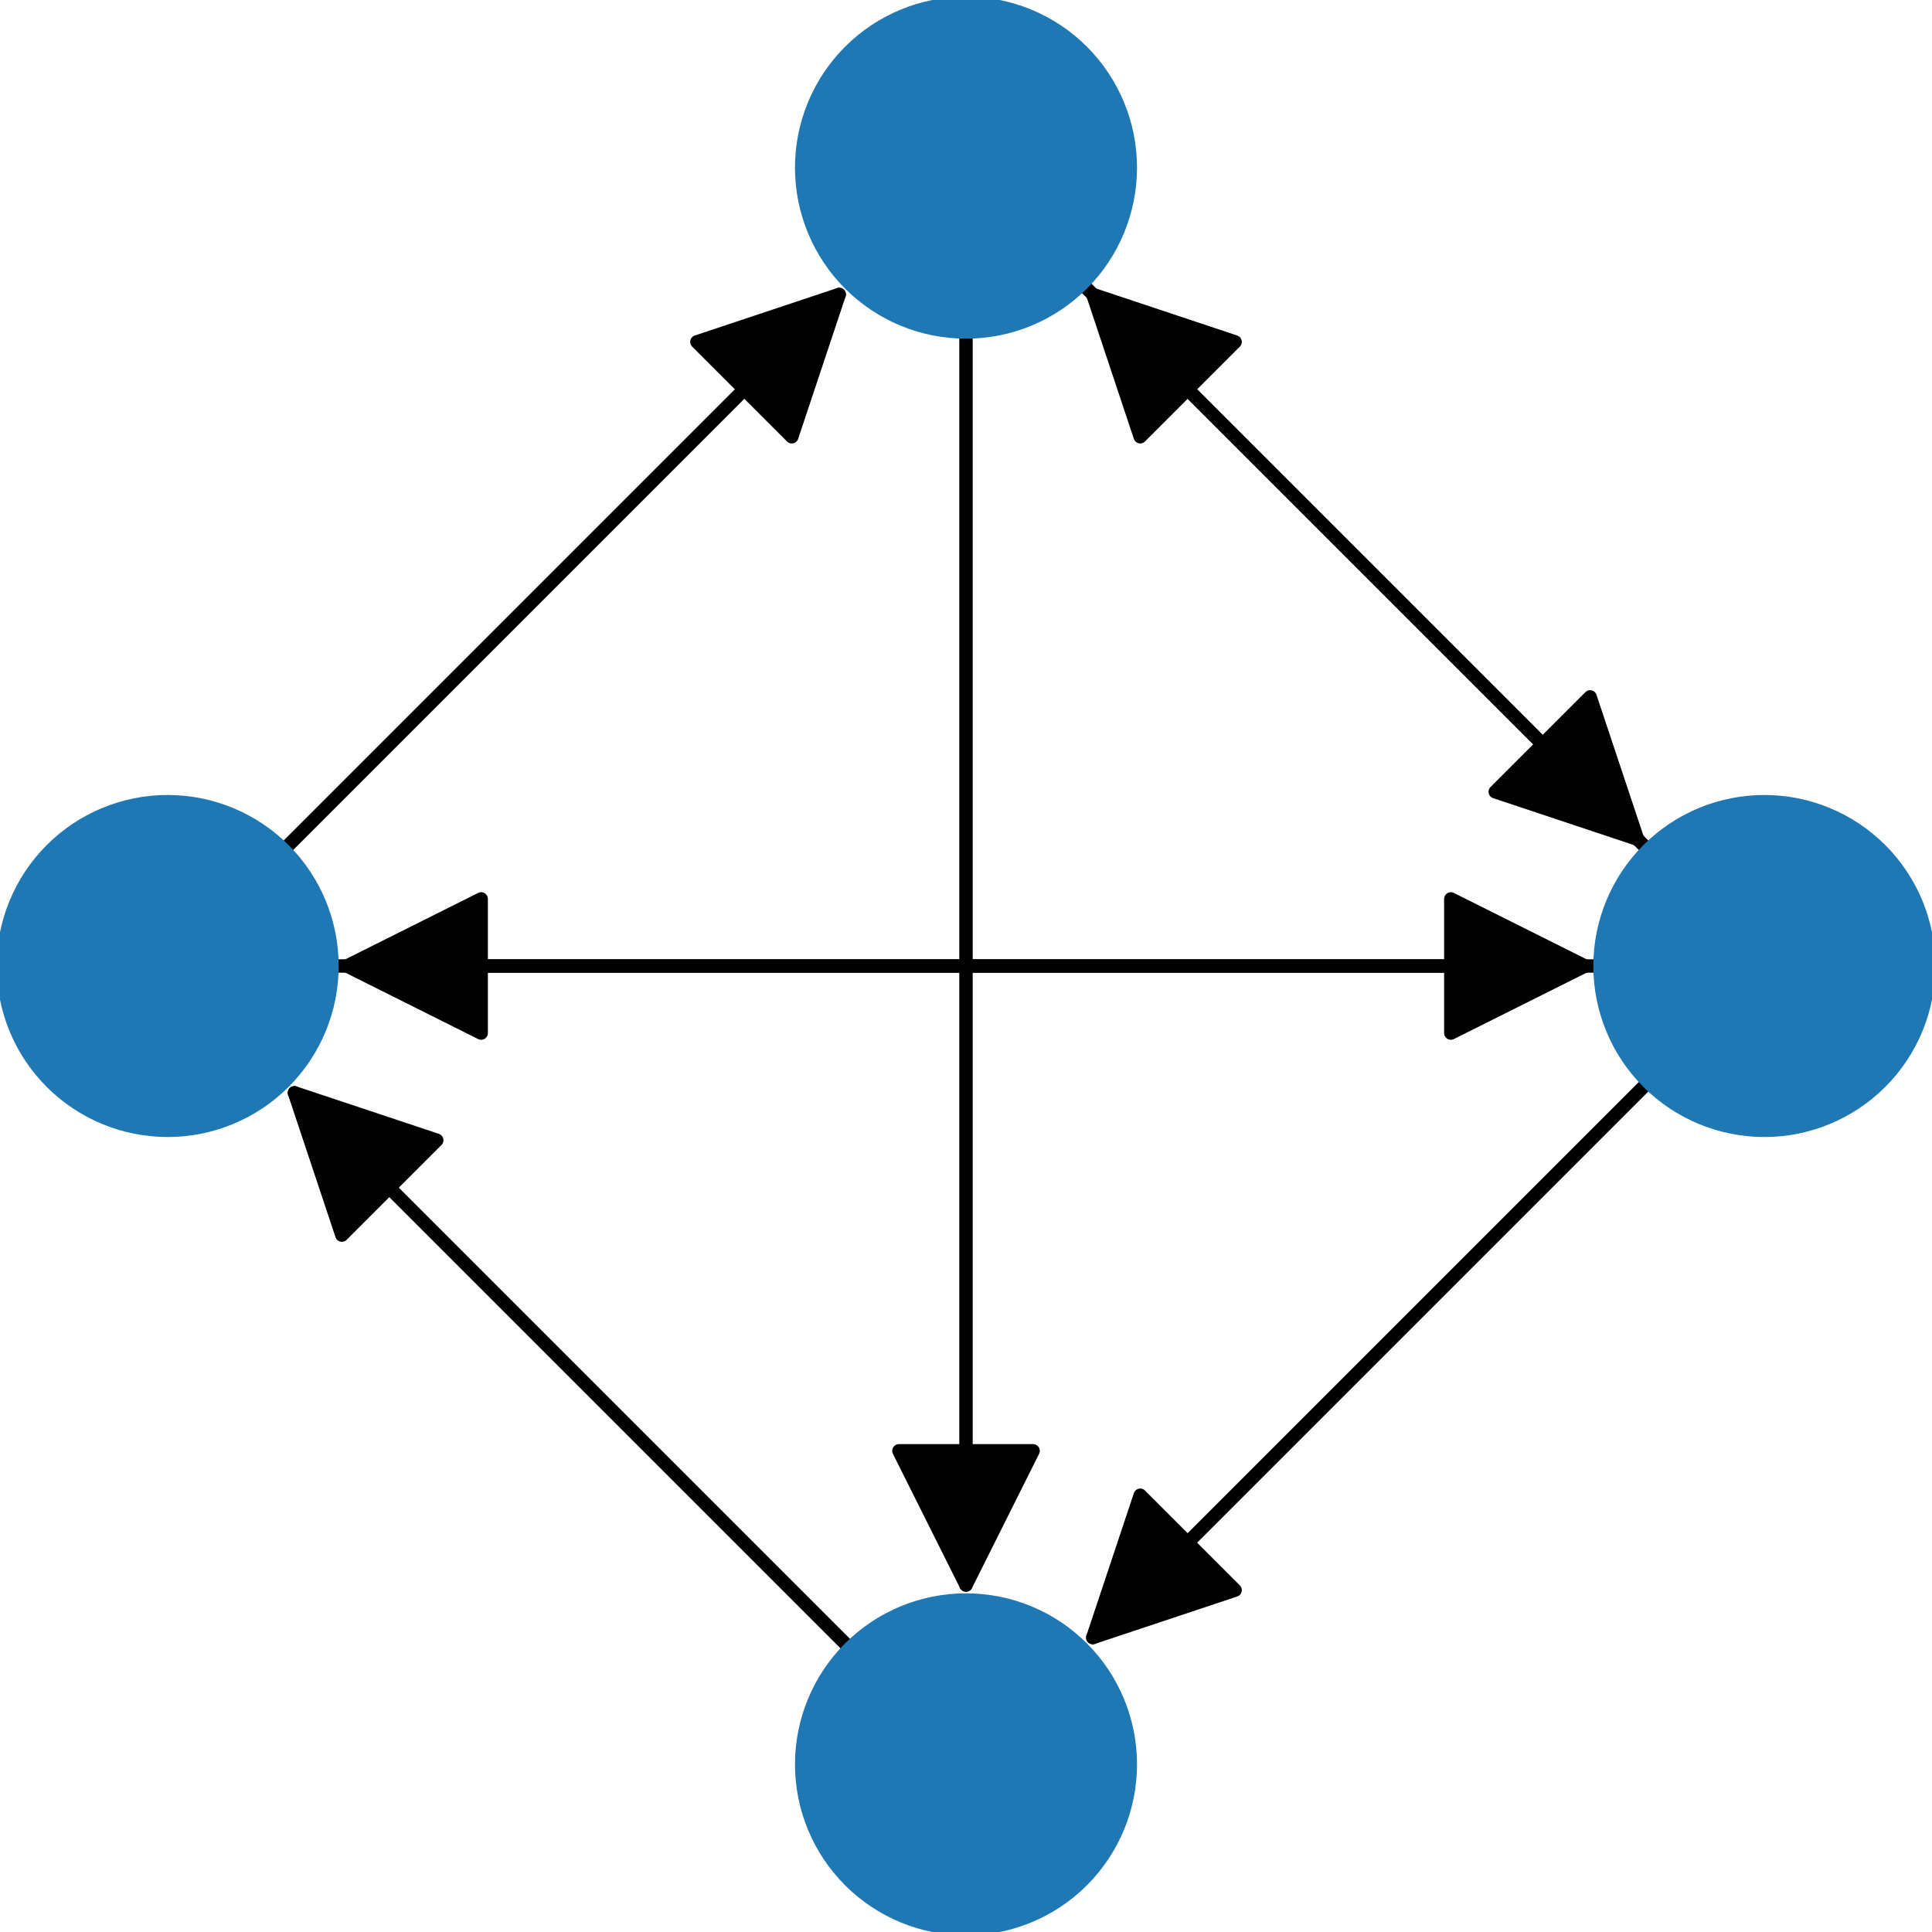 <?xml version="1.0" encoding="utf-8" standalone="no"?>
<!DOCTYPE svg PUBLIC "-//W3C//DTD SVG 1.1//EN"
  "http://www.w3.org/Graphics/SVG/1.1/DTD/svg11.dtd">
<!-- Created with matplotlib (https://matplotlib.org/) -->
<svg height="144pt" version="1.1" viewBox="0 0 144 144" width="144pt" xmlns="http://www.w3.org/2000/svg" xmlns:xlink="http://www.w3.org/1999/xlink">
 <defs>
  <style type="text/css">
*{stroke-linecap:butt;stroke-linejoin:round;}
  </style>
 </defs>
 <g id="figure_1">
  <g id="patch_1">
   <path d="M 0 144 
L 144 144 
L 144 0 
L 0 0 
z
" style="fill:#ffffff;"/>
  </g>
  <g id="axes_1">
   <g id="patch_2">
    <path clip-path="url(#p1dcf287284)" d="M 131.504 72 
Q 106.082 46.578 81.451 21.947 
" style="fill:none;stroke:#000000;stroke-linecap:round;"/>
    <path clip-path="url(#p1dcf287284)" d="M 84.986 32.553 
L 81.451 21.947 
L 92.057 25.482 
L 84.986 32.553 
z
" style="stroke:#000000;stroke-linecap:round;"/>
   </g>
   <g id="patch_3">
    <path clip-path="url(#p1dcf287284)" d="M 131.504 72 
Q 78.125 72 25.864 72 
" style="fill:none;stroke:#000000;stroke-linecap:round;"/>
    <path clip-path="url(#p1dcf287284)" d="M 35.864 77 
L 25.864 72 
L 35.864 67 
L 35.864 77 
z
" style="stroke:#000000;stroke-linecap:round;"/>
   </g>
   <g id="patch_4">
    <path clip-path="url(#p1dcf287284)" d="M 131.504 72 
Q 106.082 97.422 81.451 122.053 
" style="fill:none;stroke:#000000;stroke-linecap:round;"/>
    <path clip-path="url(#p1dcf287284)" d="M 92.057 118.518 
L 81.451 122.053 
L 84.986 111.447 
L 92.057 118.518 
z
" style="stroke:#000000;stroke-linecap:round;"/>
   </g>
   <g id="patch_5">
    <path clip-path="url(#p1dcf287284)" d="M 72 12.496 
Q 97.422 37.918 122.053 62.549 
" style="fill:none;stroke:#000000;stroke-linecap:round;"/>
    <path clip-path="url(#p1dcf287284)" d="M 118.518 51.943 
L 122.053 62.549 
L 111.447 59.014 
L 118.518 51.943 
z
" style="stroke:#000000;stroke-linecap:round;"/>
   </g>
   <g id="patch_6">
    <path clip-path="url(#p1dcf287284)" d="M 72 12.496 
Q 72 65.875 72 118.136 
" style="fill:none;stroke:#000000;stroke-linecap:round;"/>
    <path clip-path="url(#p1dcf287284)" d="M 77 108.136 
L 72 118.136 
L 67 108.136 
L 77 108.136 
z
" style="stroke:#000000;stroke-linecap:round;"/>
   </g>
   <g id="patch_7">
    <path clip-path="url(#p1dcf287284)" d="M 12.496 72 
Q 65.875 72 118.136 72 
" style="fill:none;stroke:#000000;stroke-linecap:round;"/>
    <path clip-path="url(#p1dcf287284)" d="M 108.136 67 
L 118.136 72 
L 108.136 77 
L 108.136 67 
z
" style="stroke:#000000;stroke-linecap:round;"/>
   </g>
   <g id="patch_8">
    <path clip-path="url(#p1dcf287284)" d="M 12.496 72 
Q 37.918 46.578 62.549 21.947 
" style="fill:none;stroke:#000000;stroke-linecap:round;"/>
    <path clip-path="url(#p1dcf287284)" d="M 51.943 25.482 
L 62.549 21.947 
L 59.014 32.553 
L 51.943 25.482 
z
" style="stroke:#000000;stroke-linecap:round;"/>
   </g>
   <g id="patch_9">
    <path clip-path="url(#p1dcf287284)" d="M 72 131.504 
Q 46.578 106.082 21.947 81.451 
" style="fill:none;stroke:#000000;stroke-linecap:round;"/>
    <path clip-path="url(#p1dcf287284)" d="M 25.482 92.057 
L 21.947 81.451 
L 32.553 84.986 
L 25.482 92.057 
z
" style="stroke:#000000;stroke-linecap:round;"/>
   </g>
   <g id="PathCollection_1">
    <defs>
     <path d="M 0 12.247 
C 3.248 12.247 6.364 10.957 8.66 8.66 
C 10.957 6.364 12.247 3.248 12.247 0 
C 12.247 -3.248 10.957 -6.364 8.66 -8.66 
C 6.364 -10.957 3.248 -12.247 0 -12.247 
C -3.248 -12.247 -6.364 -10.957 -8.66 -8.66 
C -10.957 -6.364 -12.247 -3.248 -12.247 0 
C -12.247 3.248 -10.957 6.364 -8.66 8.66 
C -6.364 10.957 -3.248 12.247 0 12.247 
z
" id="m01e13cd760" style="stroke:#1f78b4;"/>
    </defs>
    <g clip-path="url(#p1dcf287284)">
     <use style="fill:#1f78b4;stroke:#1f78b4;" x="131.504" xlink:href="#m01e13cd760" y="72"/>
     <use style="fill:#1f78b4;stroke:#1f78b4;" x="72" xlink:href="#m01e13cd760" y="12.496"/>
     <use style="fill:#1f78b4;stroke:#1f78b4;" x="12.496" xlink:href="#m01e13cd760" y="72"/>
     <use style="fill:#1f78b4;stroke:#1f78b4;" x="72" xlink:href="#m01e13cd760" y="131.504"/>
    </g>
   </g>
  </g>
 </g>
 <defs>
  <clipPath id="p1dcf287284">
   <rect height="144" width="144" x="0" y="0"/>
  </clipPath>
 </defs>
</svg>
